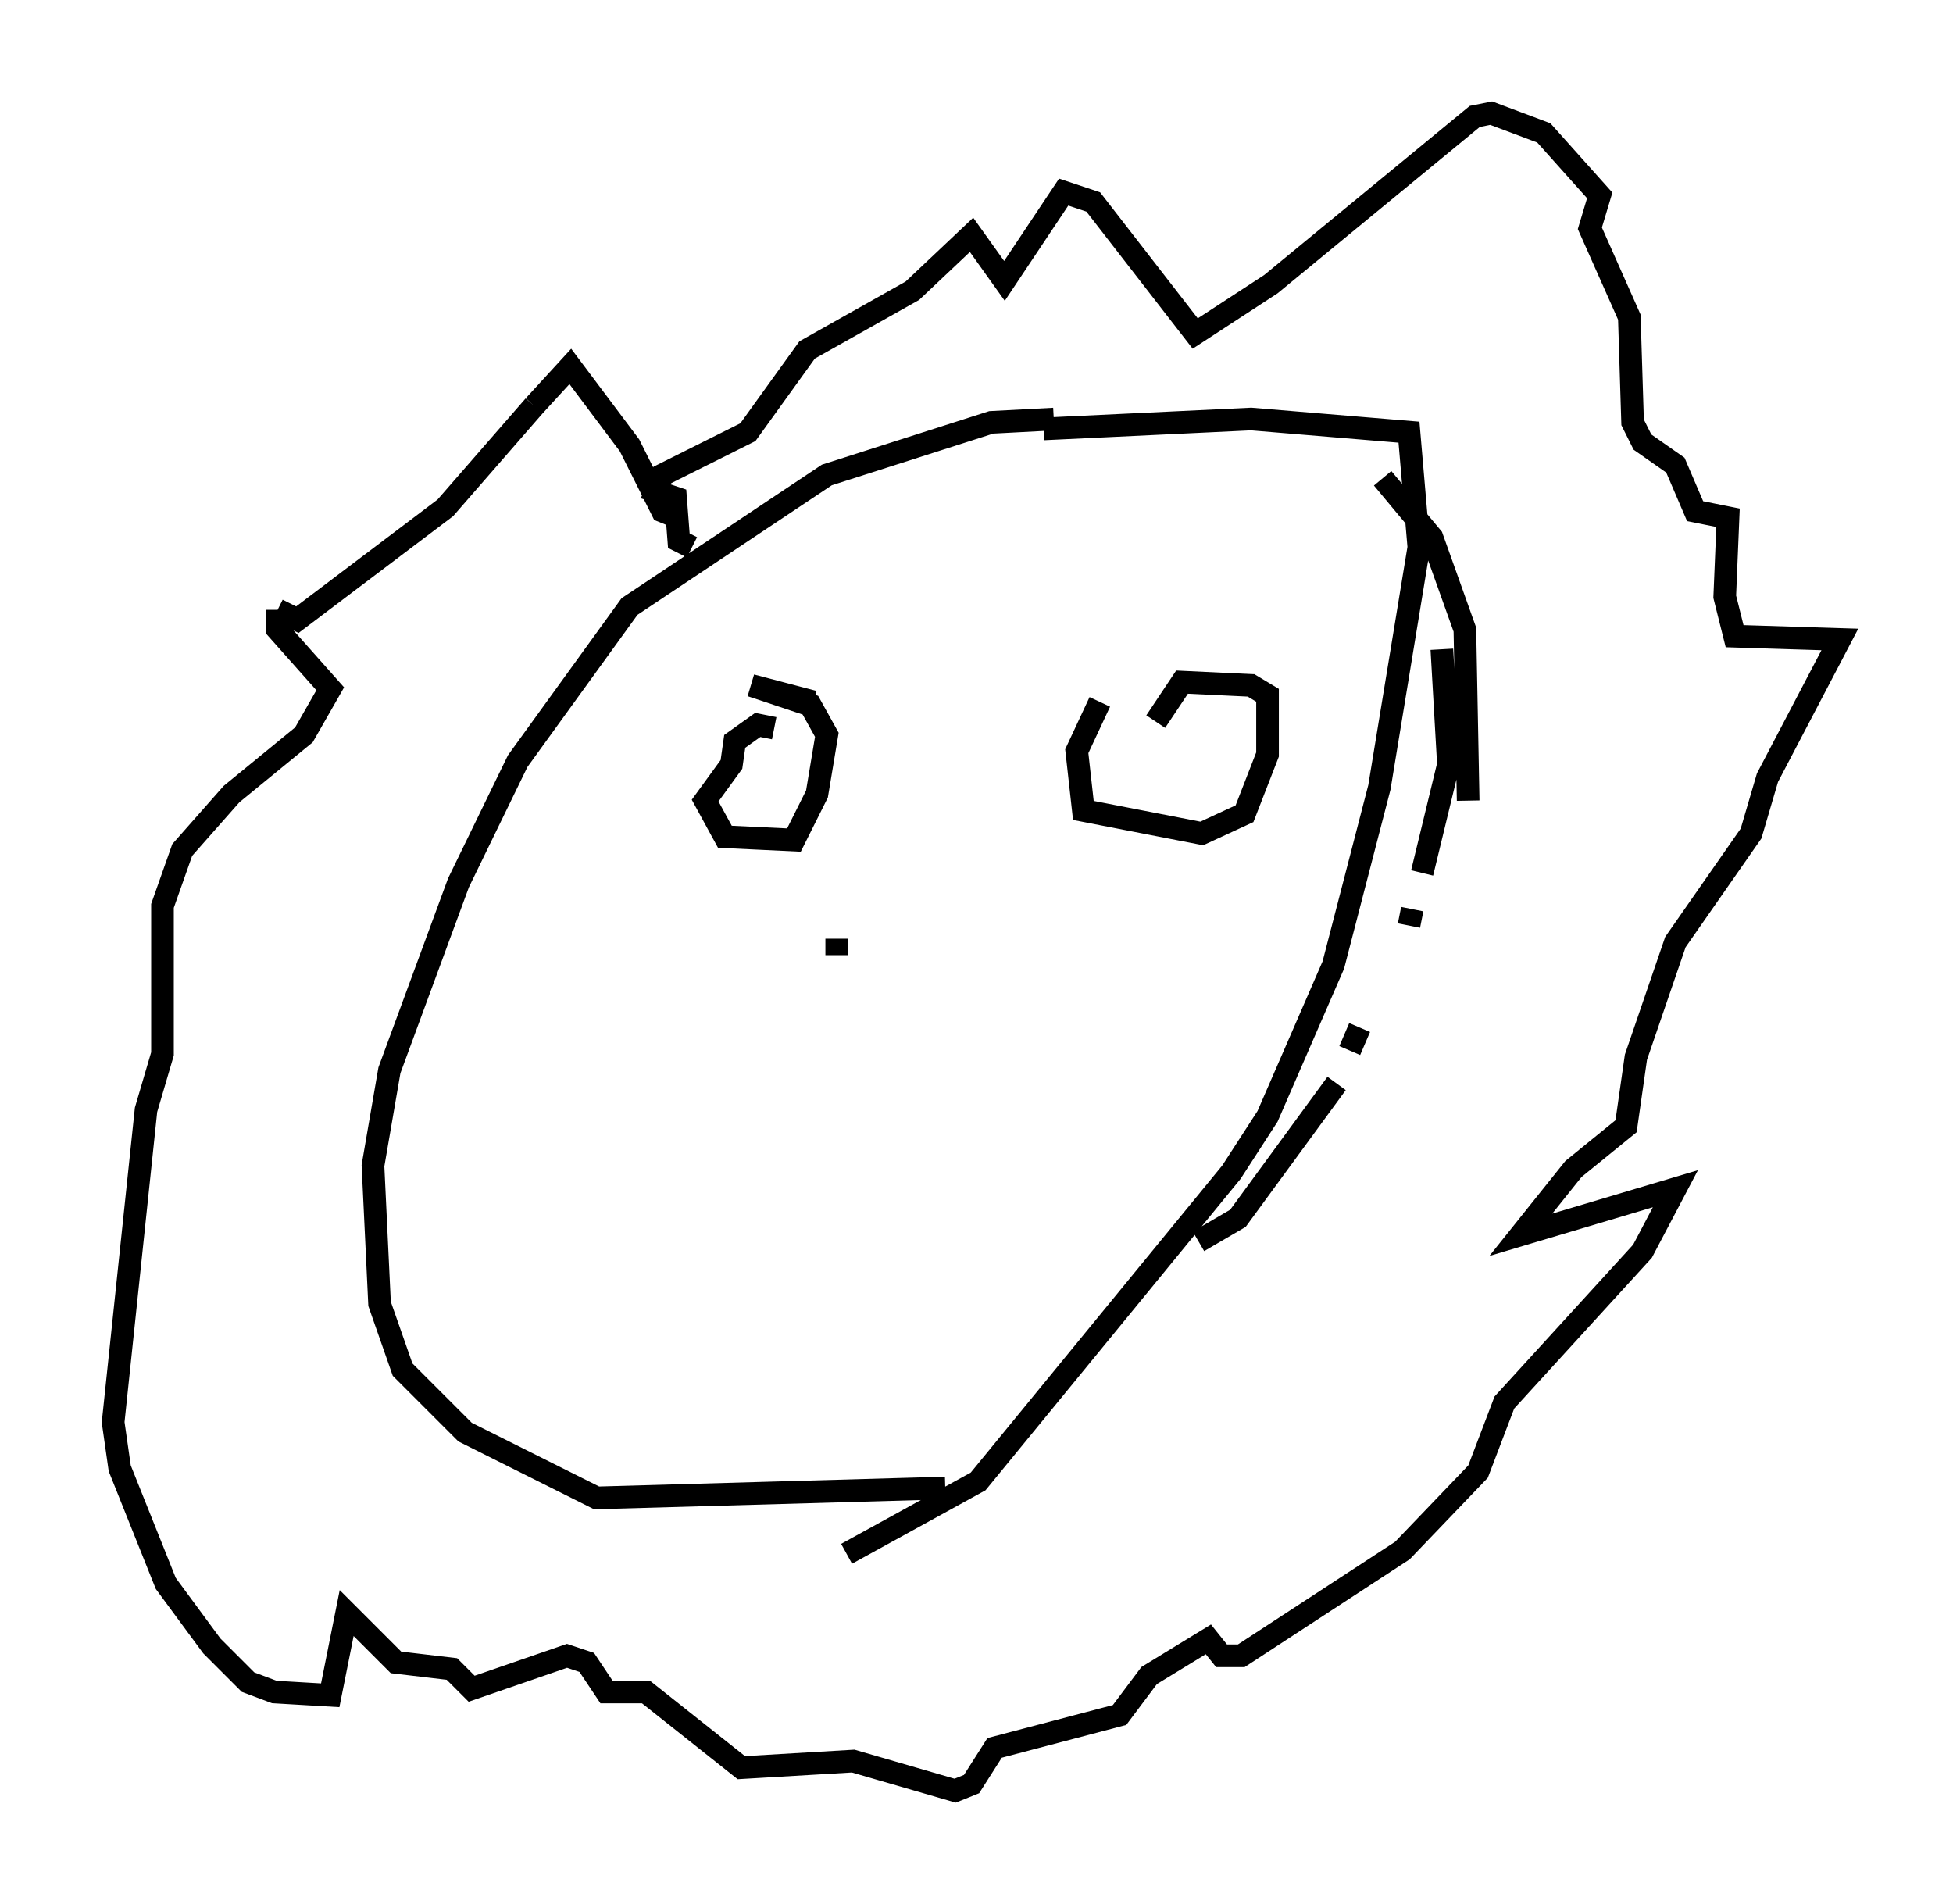 <?xml version="1.0" encoding="utf-8" ?>
<svg baseProfile="full" height="84.078" version="1.1" width="86.257" xmlns="http://www.w3.org/2000/svg" xmlns:ev="http://www.w3.org/2001/xml-events" xmlns:xlink="http://www.w3.org/1999/xlink"><defs /><rect fill="white" height="84.078" width="86.257" x="0" y="0" /><path d="M61.938, 43.346 m2.905, -7.989 l-0.145, -7.553 -1.453, -4.067 l-2.179, -2.615 m-14.525, -2.615 l-2.76, 0.145 -7.263, 2.324 l-8.715, 5.81 -4.939, 6.827 l-2.615, 5.374 -3.05, 8.279 l-0.726, 4.212 0.291, 6.101 l1.017, 2.905 2.76, 2.76 l5.81, 2.905 15.397, -0.436 m11.184, -10.894 l1.743, -1.017 4.358, -5.955 m0.581, -1.453 l0.436, -1.017 m2.179, -4.503 l0.145, -0.726 m0.436, -1.598 l1.162, -4.793 -0.291, -5.084 m-17.575, -9.732 l9.151, -0.436 6.972, 0.581 l0.436, 5.084 -1.743, 10.603 l-2.034, 7.844 -2.905, 6.682 l-1.598, 2.469 -11.184, 13.654 l-5.81, 3.196 m-7.408, -45.754 l-0.726, -0.291 -1.453, -2.905 l-2.615, -3.486 -1.598, 1.743 m0.0, 0.0 l-3.922, 4.503 -6.536, 4.939 l-0.872, -0.436 m0.0, 0.0 l0.0, 0.872 2.324, 2.615 l-1.162, 2.034 -3.196, 2.615 l-2.179, 2.469 -0.872, 2.469 l0.0, 6.536 -0.726, 2.469 l-1.453, 13.799 0.291, 2.034 l2.034, 5.084 2.034, 2.76 l1.598, 1.598 1.162, 0.436 l2.469, 0.145 0.726, -3.631 l2.179, 2.179 2.469, 0.291 l0.872, 0.872 4.212, -1.453 l0.872, 0.291 0.872, 1.307 l1.743, 0.0 4.212, 3.341 l4.939, -0.291 4.503, 1.307 l0.726, -0.291 1.017, -1.598 l5.52, -1.453 1.307, -1.743 l2.615, -1.598 0.581, 0.726 l0.872, 0.0 7.117, -4.648 l3.341, -3.486 1.162, -3.05 l6.101, -6.682 1.453, -2.76 l-6.827, 2.034 2.324, -2.905 l2.324, -1.888 0.436, -3.05 l1.743, -5.084 3.341, -4.793 l0.726, -2.469 3.196, -6.101 l-4.648, -0.145 -0.436, -1.743 l0.145, -3.486 -1.453, -0.291 l-0.872, -2.034 -1.453, -1.017 l-0.436, -0.872 -0.145, -4.648 l-1.743, -3.922 0.436, -1.453 l-2.469, -2.76 -2.324, -0.872 l-0.726, 0.145 -9.006, 7.408 l-3.341, 2.179 -4.503, -5.81 l-1.307, -0.436 -2.615, 3.922 l-1.453, -2.034 -2.615, 2.469 l-4.648, 2.615 -2.615, 3.631 l-3.777, 1.888 -0.291, 0.726 l0.872, 0.291 0.145, 1.888 l0.581, 0.291 m3.631, 7.989 l-0.726, -0.145 -1.017, 0.726 l-0.145, 1.017 -1.162, 1.598 l0.872, 1.598 3.05, 0.145 l1.017, -2.034 0.436, -2.615 l-0.726, -1.307 -2.615, -0.872 l2.76, 0.726 m12.637, 0.0 l-1.017, 2.179 0.291, 2.615 l5.229, 1.017 1.888, -0.872 l1.017, -2.615 0.0, -2.615 l-0.726, -0.436 -3.05, -0.145 l-1.162, 1.743 m-14.089, 9.587 l0.0, 0.726 " fill="none" stroke="black" stroke-width="1" /></svg>
